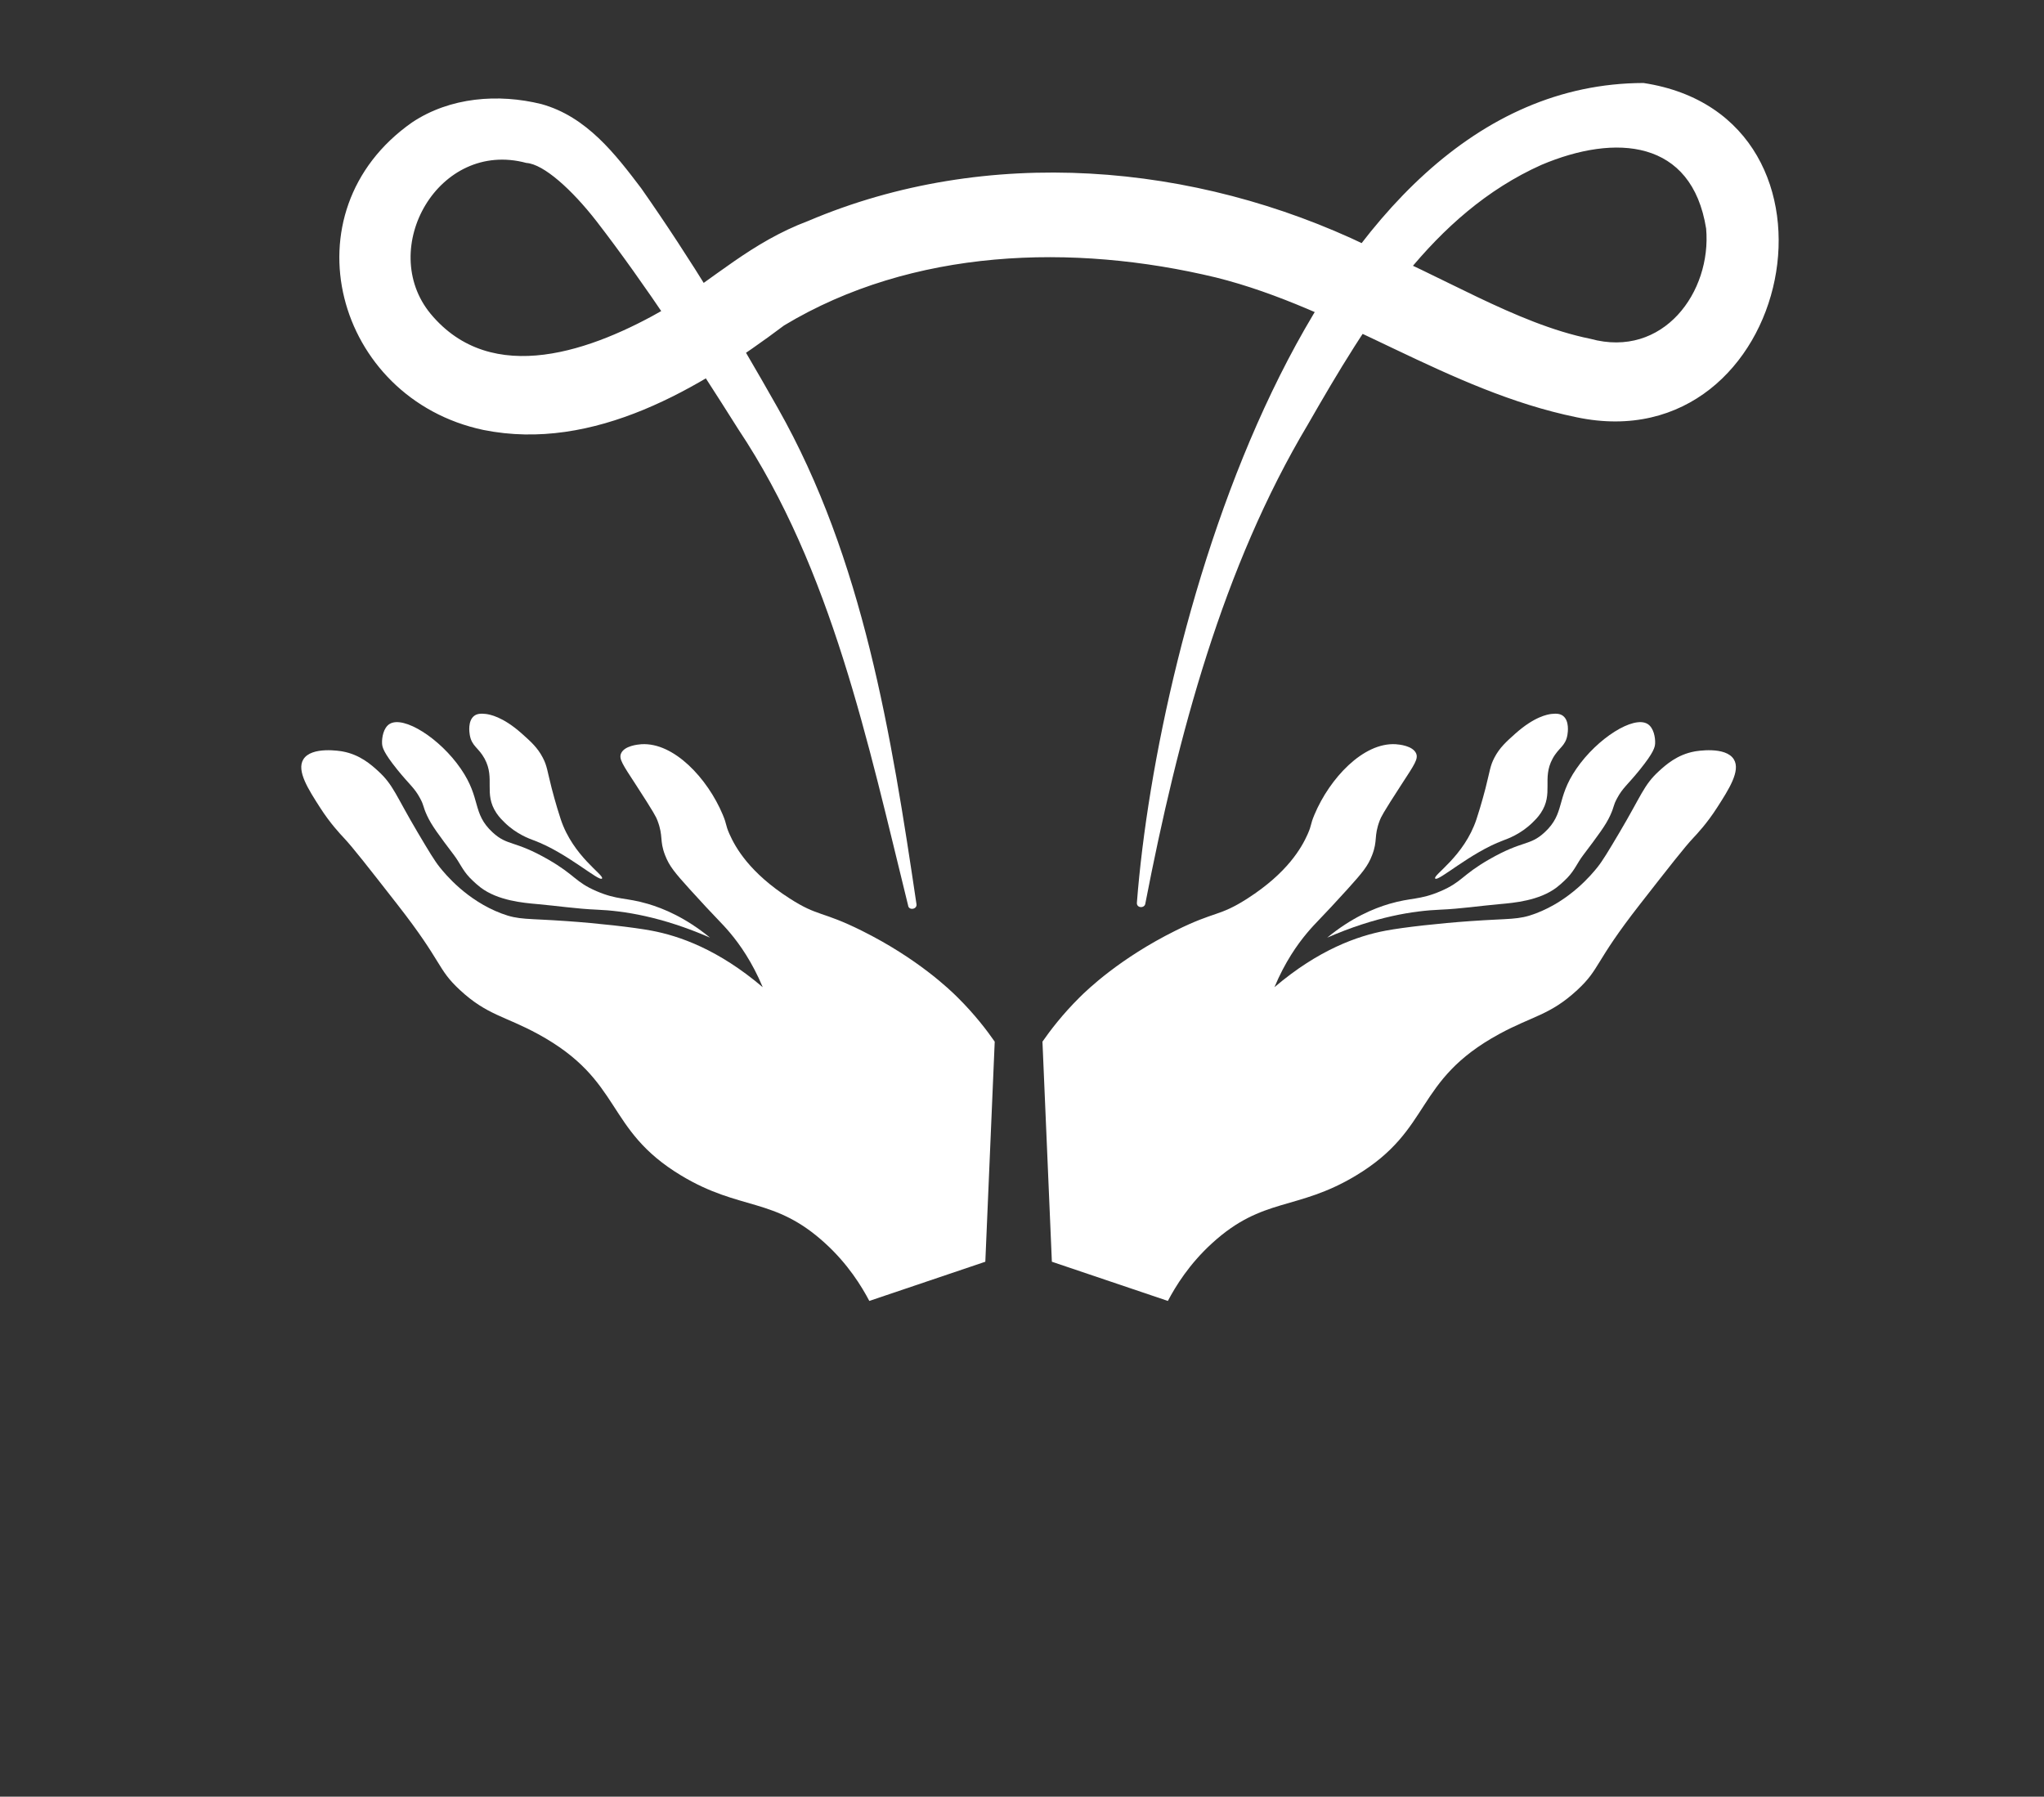 <svg width="124" height="109" viewBox="0 0 124 109" fill="none" xmlns="http://www.w3.org/2000/svg">
<rect x="0" y="0" width="124" height="109" fill="#333333" stroke="none"/>
<g clip-path="url(#clip0_43_208)">
<mask id="mask0_43_208" style="mask-type:luminance" maskUnits="userSpaceOnUse" x="0" y="-21" width="130" height="130">
<path d="M0.363 -20.135H129.498V109H0.363V-20.135Z" fill="white"/>
</mask>
<g mask="url(#mask0_43_208)">
<path d="M59.775 76.547C57.429 77.341 55.083 78.135 52.737 78.925C52.272 78.04 51.446 76.692 50.063 75.431C46.955 72.59 44.93 73.488 41.325 71.317C36.641 68.498 37.851 65.573 32.638 62.733C30.612 61.63 29.557 61.594 27.903 60.064C26.493 58.756 26.905 58.452 24.104 54.869C22.291 52.547 21.384 51.387 20.859 50.831C20.628 50.583 20.036 49.959 19.425 49.007C18.707 47.89 17.983 46.766 18.398 46.077C18.89 45.254 20.69 45.571 20.787 45.59C21.839 45.783 22.519 46.394 22.947 46.784C23.875 47.635 24.007 48.256 25.336 50.497C26.017 51.646 26.361 52.219 26.671 52.606C27.015 53.037 28.32 54.627 30.426 55.42C31.494 55.824 31.946 55.708 34.397 55.883C36.232 56.012 38.389 56.249 39.525 56.461C41.228 56.782 43.587 57.608 46.272 59.892C45.632 58.361 44.881 57.303 44.306 56.615C43.749 55.947 43.439 55.714 41.839 53.943C40.934 52.94 40.604 52.547 40.348 51.885C39.993 50.968 40.259 50.769 39.885 49.779C39.81 49.58 39.71 49.356 38.548 47.567C37.779 46.386 37.539 46.044 37.674 45.716C37.873 45.24 38.712 45.165 38.909 45.151C40.889 45.028 42.925 47.234 43.843 49.418C44.117 50.069 43.988 49.999 44.254 50.602C44.62 51.425 45.476 52.948 47.905 54.508C49.646 55.627 49.842 55.251 52.274 56.461C55.664 58.148 57.62 60.039 58.093 60.51C59.143 61.551 59.88 62.525 60.345 63.195C60.154 67.645 59.966 72.097 59.775 76.547Z" fill="white"/>
<path d="M23.64 43.918C23.258 44.149 23.162 44.754 23.178 45.099C23.189 45.328 23.256 45.642 24.103 46.694C24.878 47.652 25.139 47.784 25.491 48.443C25.736 48.9 25.637 48.887 25.903 49.471C26.175 50.068 26.632 50.673 27.547 51.886C27.915 52.376 28.042 52.764 28.491 53.242C28.491 53.242 28.806 53.573 29.153 53.84C30.207 54.644 31.76 54.776 32.588 54.849C33.796 54.956 34.999 55.139 36.21 55.188C37.821 55.255 40.129 55.602 43.073 56.885C41.596 55.674 40.261 55.117 39.301 54.835C37.956 54.44 37.466 54.614 36.191 54.066C34.883 53.506 34.91 53.094 33.253 52.142C31.181 50.953 30.799 51.343 29.882 50.496C28.62 49.328 29.207 48.459 27.958 46.643C26.678 44.779 24.488 43.407 23.64 43.918Z" fill="white"/>
<path d="M28.499 44.586C28.617 45.28 29.031 45.35 29.397 46.025C30.059 47.241 29.319 48.135 30.118 49.329C30.293 49.59 30.479 49.77 30.619 49.907C31.35 50.618 32.128 50.887 32.392 50.986C34.396 51.731 36.346 53.515 36.521 53.297C36.68 53.098 34.767 51.963 34.017 49.703C33.721 48.812 33.468 47.822 33.468 47.822C33.191 46.733 33.191 46.472 32.932 45.974C32.612 45.358 32.217 45.006 31.66 44.508C30.492 43.467 29.701 43.343 29.462 43.313C29.142 43.276 28.929 43.308 28.768 43.429C28.372 43.73 28.472 44.43 28.499 44.586Z" fill="white"/>
<path d="M63.812 76.547C66.158 77.341 68.504 78.135 70.85 78.925C71.315 78.04 72.141 76.692 73.524 75.431C76.631 72.59 78.657 73.488 82.262 71.317C86.946 68.498 85.735 65.573 90.949 62.733C92.975 61.63 94.029 61.594 95.684 60.064C97.094 58.756 96.682 58.452 99.483 54.869C101.296 52.547 102.202 51.387 102.727 50.831C102.958 50.583 103.55 49.959 104.161 49.007C104.879 47.89 105.603 46.766 105.189 46.077C104.696 45.254 102.896 45.571 102.8 45.59C101.748 45.783 101.067 46.394 100.639 46.784C99.711 47.635 99.579 48.256 98.25 50.497C97.57 51.646 97.225 52.219 96.916 52.606C96.572 53.037 95.267 54.627 93.16 55.42C92.092 55.824 91.64 55.708 89.189 55.883C87.355 56.012 85.197 56.249 84.062 56.461C82.359 56.782 79.999 57.608 77.314 59.892C77.955 58.361 78.705 57.303 79.281 56.615C79.838 55.947 80.147 55.714 81.748 53.943C82.652 52.94 82.983 52.547 83.238 51.885C83.594 50.968 83.327 50.769 83.701 49.779C83.776 49.58 83.876 49.356 85.038 47.567C85.808 46.386 86.047 46.044 85.913 45.716C85.713 45.24 84.874 45.165 84.678 45.151C82.698 45.028 80.661 47.234 79.744 49.418C79.469 50.069 79.598 49.999 79.332 50.602C78.966 51.425 78.111 52.948 75.681 54.508C73.941 55.627 73.744 55.251 71.312 56.461C67.922 58.148 65.967 60.039 65.493 60.51C64.444 61.551 63.707 62.525 63.241 63.195C63.432 67.645 63.621 72.097 63.812 76.547Z" fill="white"/>
<path d="M99.946 43.918C100.328 44.149 100.425 44.754 100.409 45.099C100.398 45.328 100.331 45.642 99.483 46.694C98.709 47.652 98.448 47.784 98.095 48.443C97.85 48.9 97.95 48.887 97.684 49.471C97.412 50.068 96.954 50.673 96.04 51.886C95.671 52.376 95.545 52.764 95.096 53.242C95.096 53.242 94.781 53.573 94.434 53.84C93.379 54.644 91.827 54.776 90.998 54.849C89.79 54.956 88.588 55.139 87.377 55.188C85.766 55.255 83.457 55.602 80.514 56.885C81.991 55.674 83.325 55.117 84.286 54.835C85.631 54.44 86.121 54.614 87.396 54.066C88.703 53.506 88.676 53.094 90.334 52.142C92.405 50.953 92.787 51.343 93.705 50.496C94.966 49.328 94.38 48.459 95.628 46.643C96.909 44.779 99.099 43.407 99.946 43.918Z" fill="white"/>
<path d="M95.088 44.586C94.97 45.28 94.555 45.35 94.19 46.025C93.528 47.241 94.268 48.135 93.469 49.329C93.294 49.59 93.108 49.77 92.968 49.907C92.236 50.618 91.459 50.887 91.195 50.986C89.191 51.731 87.24 53.515 87.066 53.297C86.907 53.098 88.82 51.963 89.57 49.703C89.866 48.812 90.119 47.822 90.119 47.822C90.396 46.733 90.396 46.472 90.654 45.974C90.975 45.358 91.37 45.006 91.927 44.508C93.095 43.467 93.885 43.343 94.125 43.313C94.445 43.276 94.658 43.308 94.819 43.429C95.215 43.73 95.115 44.43 95.088 44.586Z" fill="white"/>
<path d="M55.088 54.921C52.65 45.037 50.455 34.542 44.792 26.046C42.161 21.871 39.142 17.246 36.186 13.42C34.703 11.513 32.984 9.953 31.93 9.885C26.595 8.449 22.879 15.091 26.118 19.032C29.847 23.528 35.984 21.265 40.404 18.709C43.374 16.867 45.567 14.706 49.035 13.402C59.866 8.798 72.454 9.848 82.957 14.914C87.283 16.606 91.94 19.64 96.481 20.555C100.901 21.768 103.844 17.717 103.503 13.867C102.639 8.454 98.012 8.096 93.508 10.004C86.914 12.96 82.989 19.398 79.344 25.75C74.178 34.407 71.466 44.598 69.484 54.808C69.451 55.12 68.943 55.107 68.97 54.765C70.242 38.341 79.311 5.088 99.701 5.035C113.137 7.077 108.851 28.099 95.641 25.314C87.797 23.708 81.383 18.731 73.758 16.832C65.088 14.749 55.351 15.059 47.568 19.743C42.47 23.576 36.019 27.434 29.323 26.084C20.345 24.182 17.248 12.853 25.002 7.424C27.308 5.887 30.24 5.672 32.839 6.313C35.596 7.074 37.34 9.369 38.897 11.419C41.921 15.731 44.604 20.184 47.189 24.76C52.373 33.913 54.074 44.585 55.599 54.857C55.647 55.169 55.123 55.263 55.088 54.921Z" fill="white"/>
</g>
</g>
<defs>
<clipPath id="clip0_43_208">
<rect width="123.133" height="108.615" fill="white" transform="scale(1.004)"/>
</clipPath>
</defs>
</svg>
